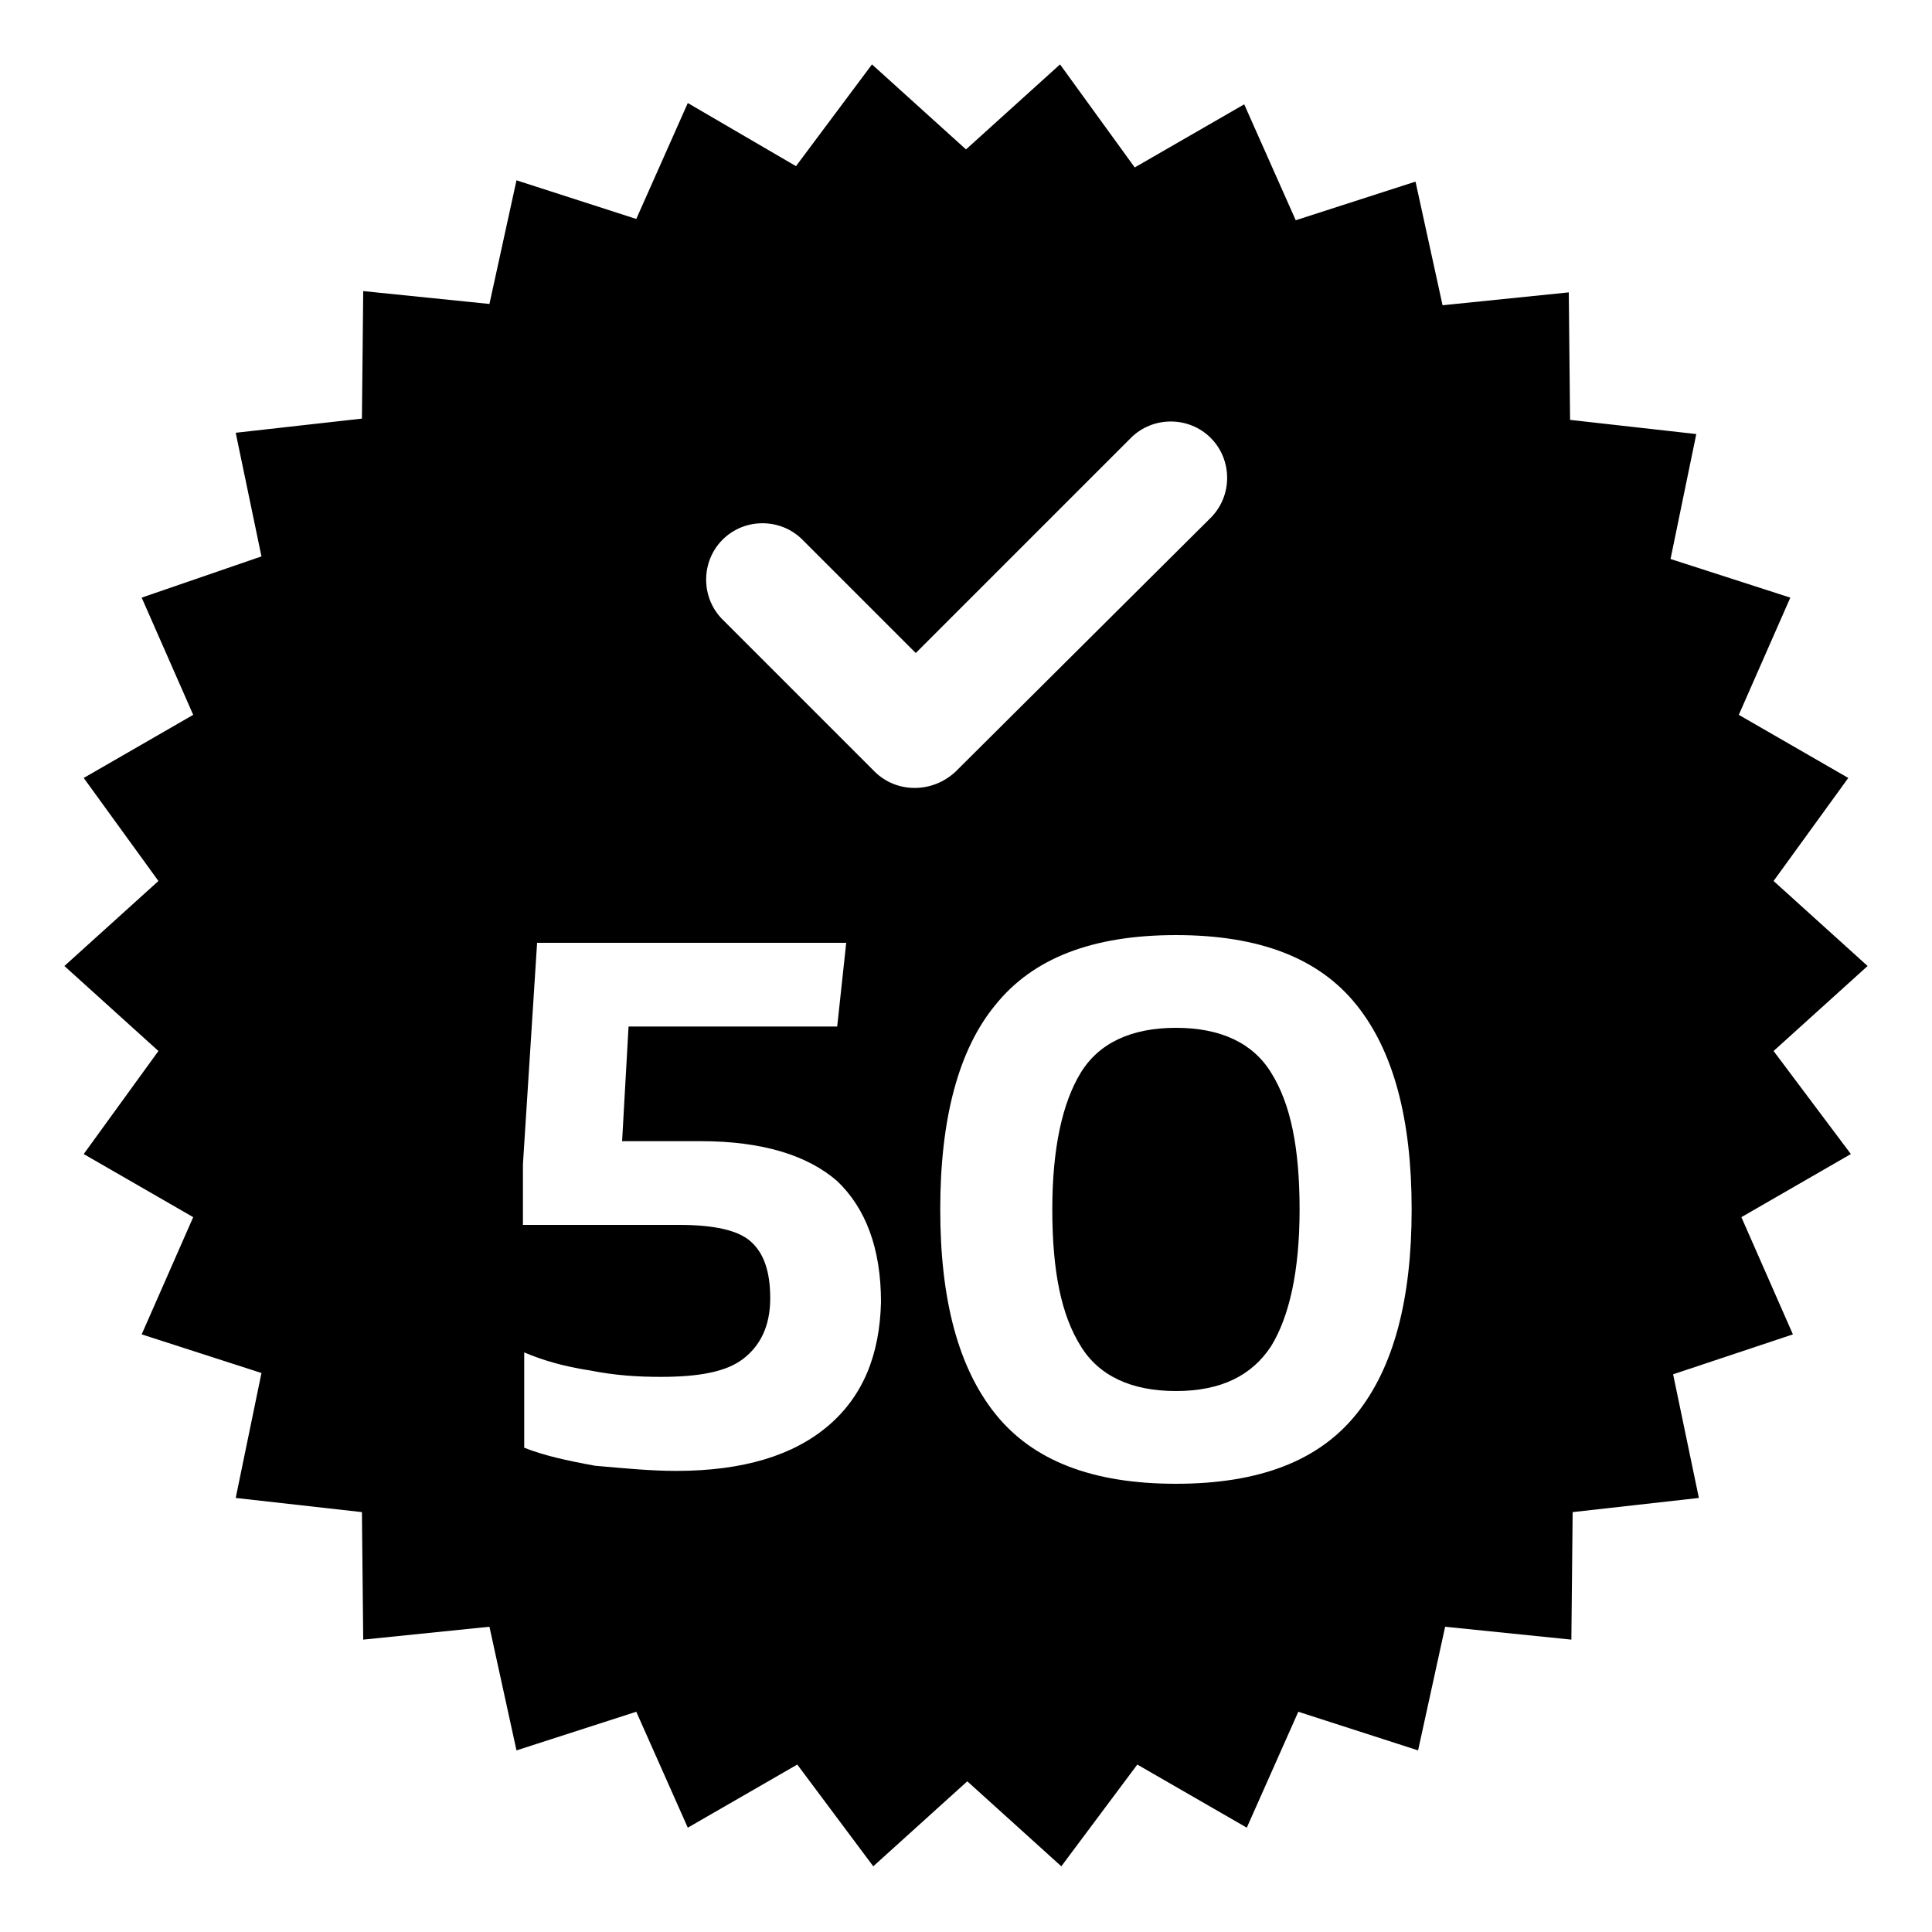 <?xml version="1.0" encoding="utf-8"?>
<!-- Generator: Adobe Illustrator 24.0.2, SVG Export Plug-In . SVG Version: 6.00 Build 0)  -->
<svg version="1.1" xmlns="http://www.w3.org/2000/svg" xmlns:xlink="http://www.w3.org/1999/xlink" x="0px" y="0px"
	 viewBox="0 0 150 150" style="enable-background:new 0 0 150 150;" xml:space="preserve">
<style type="text/css">
	.st0{display:none;}
	.st1{display:inline;}
	.st2{fill:#FFFFFF;}
	.st3{display:inline;fill:#FFFFFF;}
</style>
<g id="black">
	<g>
		<path d="M137.7,81.6L145,75l-7.3-6.6l5.8-8l-8.5-4.9l4-9.1l-9.3-3l2-9.7l-9.8-1.1l-0.1-9.9l-9.8,1l-2.1-9.6l-9.3,3l-4-9l-8.5,4.9
			L82.3,5L75,11.6L67.7,5l-5.9,7.9L53.4,8l-4,9l-9.3-3l-2.1,9.6l-9.8-1l-0.1,9.9l-9.8,1.1l2,9.6L11,46.4l4,9.1l-8.5,4.9l5.8,8L5,75
			l7.3,6.6l-5.8,8l8.5,4.9l-4,9.1l9.3,3l-2,9.7l9.8,1.1l0.1,9.9l9.8-1l2.1,9.6l9.3-3l4,9l8.5-4.9l5.9,7.9l7.3-6.6l7.3,6.6l5.9-7.9
			l8.5,4.9l4-9l9.3,3l2.1-9.6l9.8,1l0.1-9.9l9.8-1.1l-2-9.6l9.3-3.1l-4-9.1l8.5-4.9L137.7,81.6z M64.3,110.7
			c-2.7,2.3-6.6,3.5-11.8,3.5c-2,0-4-0.2-6.3-0.4c-2.2-0.4-4-0.8-5.5-1.4V105c1.4,0.6,3.1,1.1,5.1,1.4c2,0.4,3.8,0.5,5.5,0.5
			c3,0,5.1-0.4,6.4-1.4c1.3-1,2.1-2.5,2.1-4.7c0-2.1-0.5-3.5-1.5-4.4c-1-0.9-2.9-1.3-5.6-1.3H40.6v-4.7l1.1-17.2h24L65,79.7H48.8
			l-0.5,8.9h6.1c4.8,0,8.3,1.1,10.6,3.1c2.2,2.1,3.4,5.2,3.4,9.4C68.3,105.2,67,108.4,64.3,110.7z M67.9,59.9L56.1,48.1
			c-1.7-1.7-1.7-4.5,0-6.2c1.7-1.7,4.5-1.7,6.2,0l8.8,8.8l16.7-16.7c1.7-1.7,4.5-1.7,6.2,0c1.7,1.7,1.7,4.5,0,6.2L74.2,59.9
			C72.4,61.6,69.6,61.6,67.9,59.9z M105.3,109.8c-2.9,3.6-7.5,5.4-14,5.4s-11.1-1.8-14-5.4c-2.9-3.6-4.3-8.9-4.3-15.9
			c0-7,1.4-12.4,4.3-15.9c2.9-3.6,7.5-5.4,14-5.4s11.1,1.8,14,5.4c2.9,3.6,4.3,8.9,4.3,15.9C109.6,100.9,108.2,106.2,105.3,109.8z"
			/>
		<path d="M91.3,79.8c-3.5,0-6,1.2-7.4,3.5s-2.2,5.8-2.2,10.6s0.7,8.2,2.2,10.6c1.4,2.3,3.9,3.5,7.4,3.5s5.9-1.2,7.4-3.5
			c1.4-2.3,2.2-5.8,2.2-10.6s-0.7-8.2-2.2-10.6C97.3,81,94.8,79.8,91.3,79.8z"/>
	</g>
</g>
<g id="white" class="st0">
	<g class="st1">
		<path class="st2" d="M137.7,81.6L145,75l-7.3-6.6l5.8-8l-8.5-4.9l4-9.1l-9.3-3l2-9.7l-9.8-1.1l-0.1-9.9l-9.8,1l-2.1-9.6l-9.3,3
			l-4-9l-8.5,4.9L82.3,5L75,11.6L67.7,5l-5.9,7.9L53.4,8l-4,9l-9.3-3l-2.1,9.6l-9.8-1l-0.1,9.9l-9.8,1.1l2,9.6L11,46.4l4,9.1
			l-8.5,4.9l5.8,8L5,75l7.3,6.6l-5.8,8l8.5,4.9l-4,9.1l9.3,3l-2,9.7l9.8,1.1l0.1,9.9l9.8-1l2.1,9.6l9.3-3l4,9l8.5-4.9l5.9,7.9
			l7.3-6.6l7.3,6.6l5.9-7.9l8.5,4.9l4-9l9.3,3l2.1-9.6l9.8,1l0.1-9.9l9.8-1.1l-2-9.6l9.3-3.1l-4-9.1l8.5-4.9L137.7,81.6z
			 M64.3,110.7c-2.7,2.3-6.6,3.5-11.8,3.5c-2,0-4-0.2-6.3-0.4c-2.2-0.4-4-0.8-5.5-1.4V105c1.4,0.6,3.1,1.1,5.1,1.4
			c2,0.4,3.8,0.5,5.5,0.5c3,0,5.1-0.4,6.4-1.4c1.3-1,2.1-2.5,2.1-4.7c0-2.1-0.5-3.5-1.5-4.4c-1-0.9-2.9-1.3-5.6-1.3H40.6v-4.7
			l1.1-17.2h24L65,79.7H48.8l-0.5,8.9h6.1c4.8,0,8.3,1.1,10.6,3.1c2.2,2.1,3.4,5.2,3.4,9.4C68.3,105.2,67,108.4,64.3,110.7z
			 M67.9,59.9L56.1,48.1c-1.7-1.7-1.7-4.5,0-6.2c1.7-1.7,4.5-1.7,6.2,0l8.8,8.8l16.7-16.7c1.7-1.7,4.5-1.7,6.2,0
			c1.7,1.7,1.7,4.5,0,6.2L74.2,59.9C72.4,61.6,69.6,61.6,67.9,59.9z M105.3,109.8c-2.9,3.6-7.5,5.4-14,5.4s-11.1-1.8-14-5.4
			c-2.9-3.6-4.3-8.9-4.3-15.9c0-7,1.4-12.4,4.3-15.9c2.9-3.6,7.5-5.4,14-5.4s11.1,1.8,14,5.4c2.9,3.6,4.3,8.9,4.3,15.9
			C109.6,100.9,108.2,106.2,105.3,109.8z"/>
		<path class="st2" d="M91.3,79.8c-3.5,0-6,1.2-7.4,3.5s-2.2,5.8-2.2,10.6s0.7,8.2,2.2,10.6c1.4,2.3,3.9,3.5,7.4,3.5
			s5.9-1.2,7.4-3.5c1.4-2.3,2.2-5.8,2.2-10.6s-0.7-8.2-2.2-10.6C97.3,81,94.8,79.8,91.3,79.8z"/>
	</g>
</g>
</svg>
